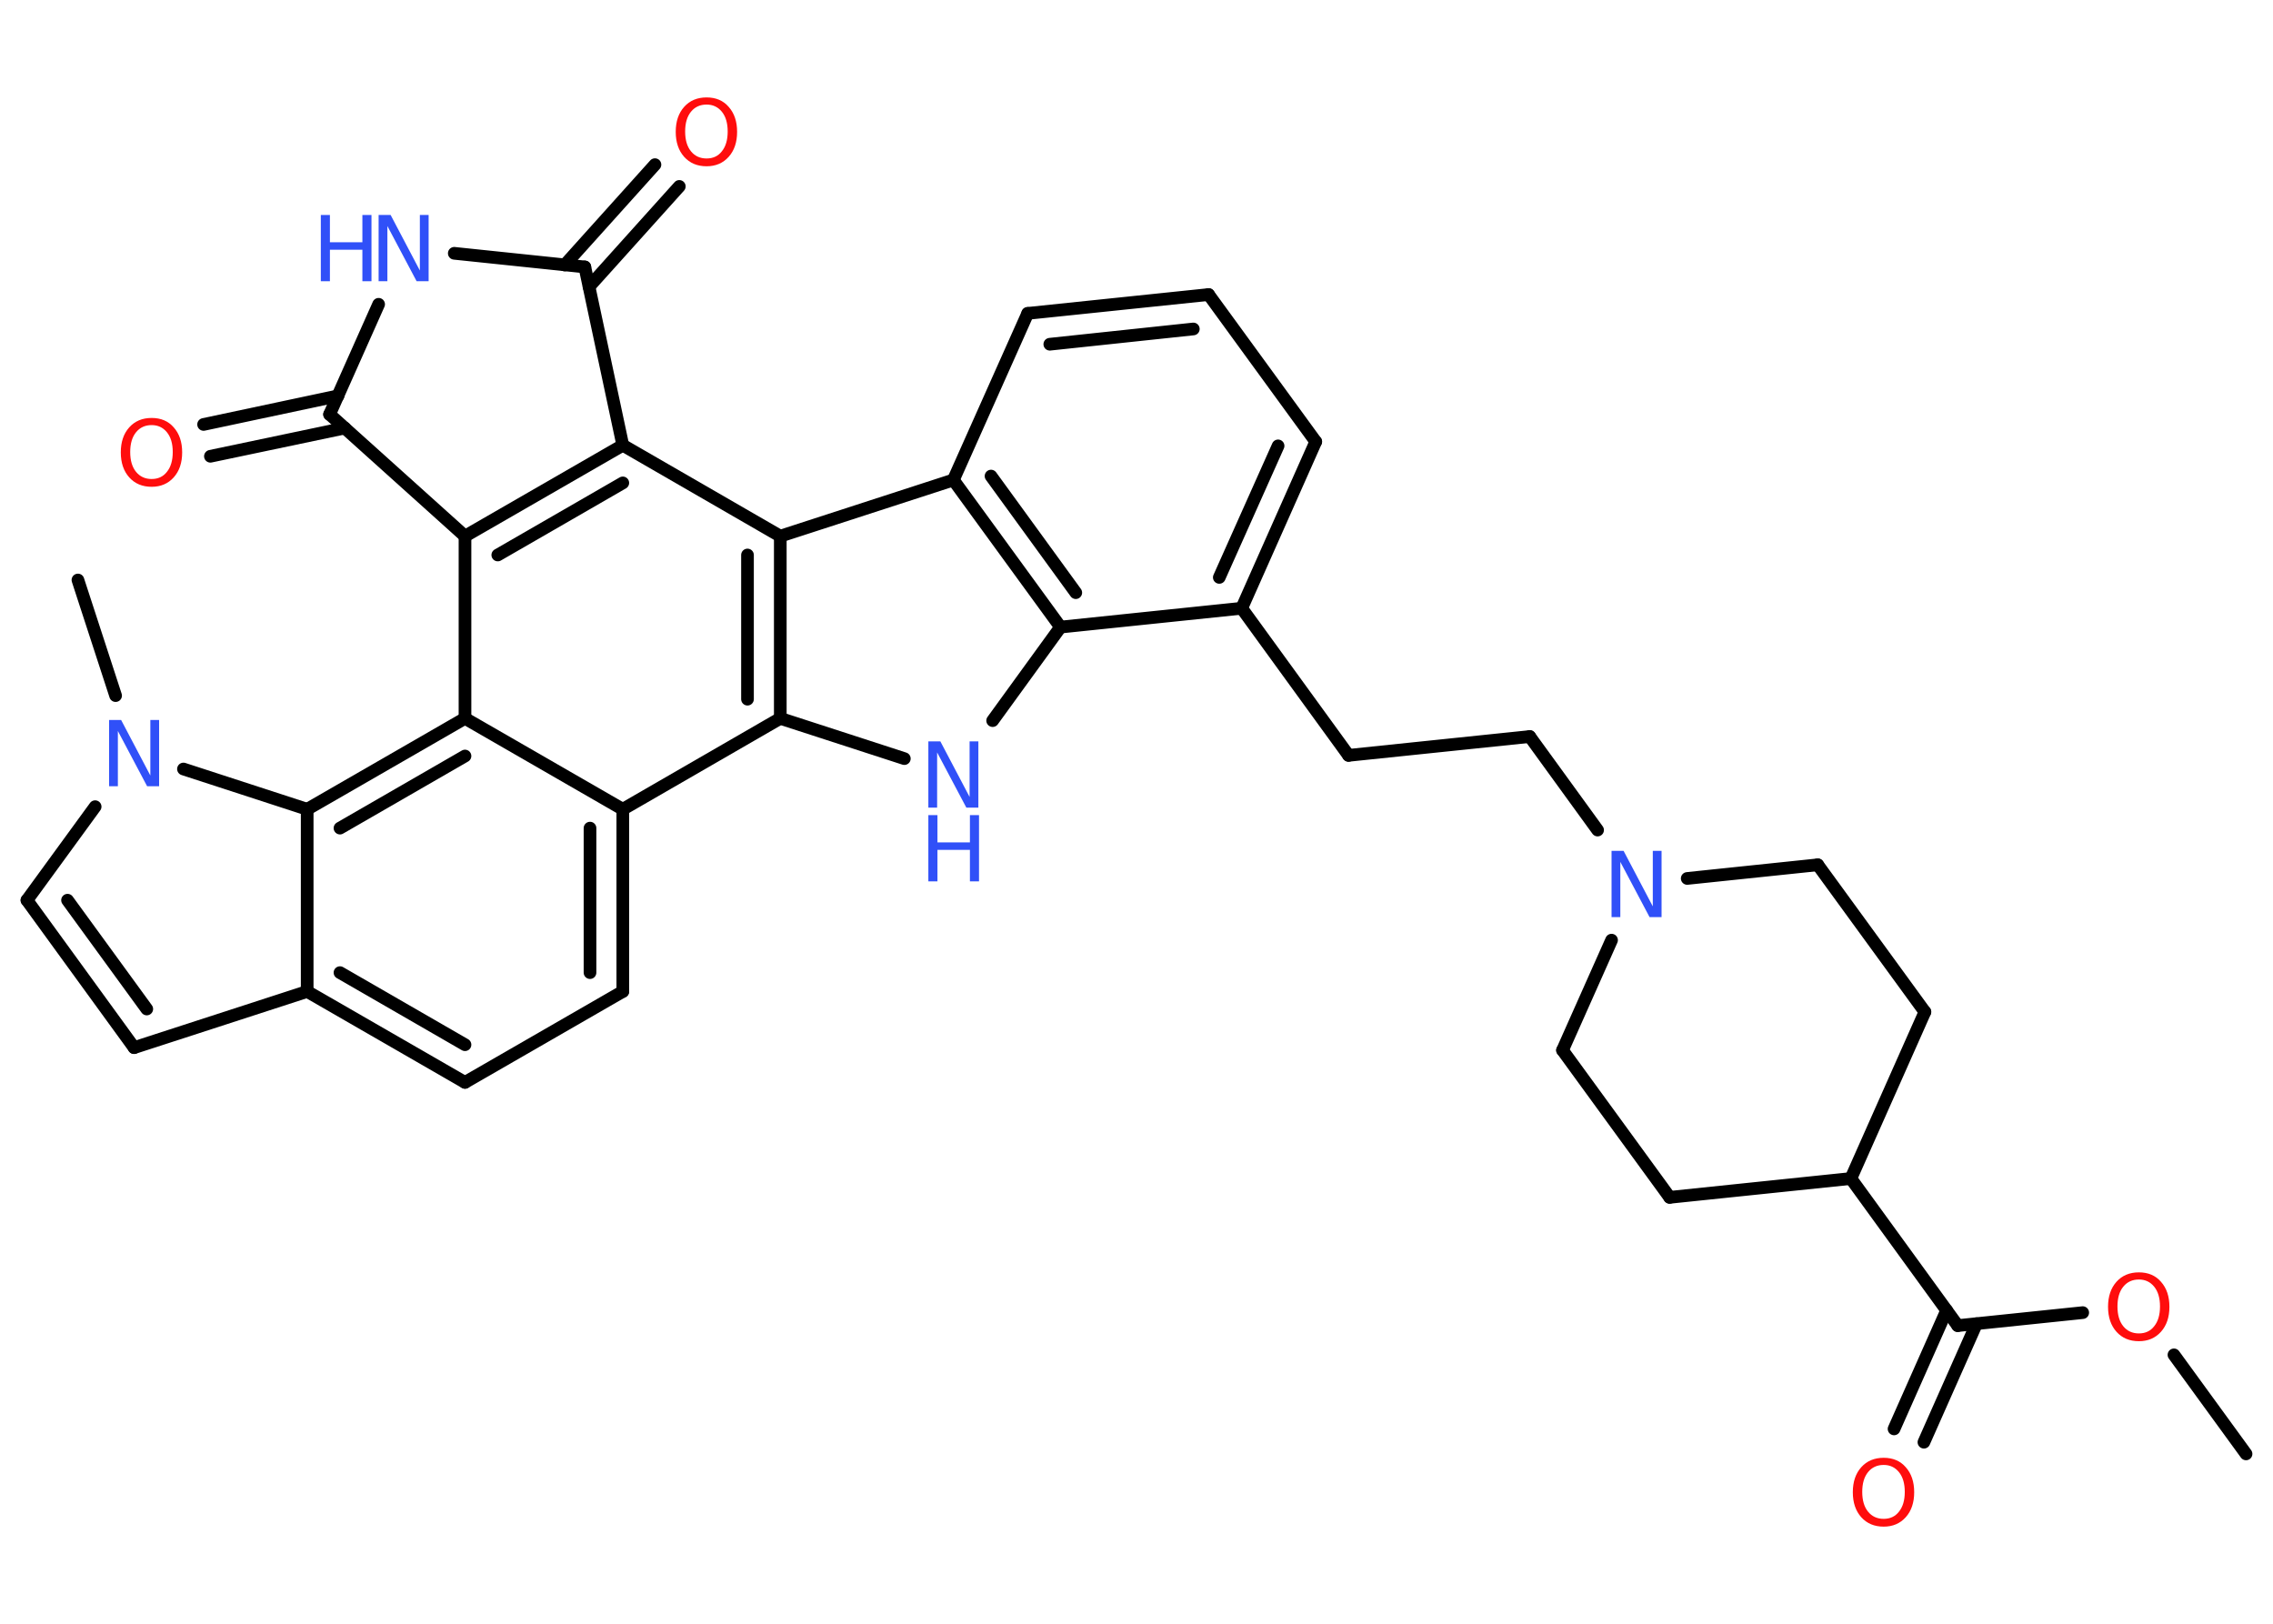 <?xml version='1.0' encoding='UTF-8'?>
<!DOCTYPE svg PUBLIC "-//W3C//DTD SVG 1.1//EN" "http://www.w3.org/Graphics/SVG/1.1/DTD/svg11.dtd">
<svg version='1.2' xmlns='http://www.w3.org/2000/svg' xmlns:xlink='http://www.w3.org/1999/xlink' width='70.0mm' height='50.0mm' viewBox='0 0 70.0 50.0'>
  <desc>Generated by the Chemistry Development Kit (http://github.com/cdk)</desc>
  <g stroke-linecap='round' stroke-linejoin='round' stroke='#000000' stroke-width='.39' fill='#3050F8'>
    <rect x='.0' y='.0' width='70.0' height='50.0' fill='#FFFFFF' stroke='none'/>
    <g id='mol1' class='mol'>
      <line id='mol1bnd1' class='bond' x1='69.17' y1='44.77' x2='66.95' y2='41.72'/>
      <line id='mol1bnd2' class='bond' x1='64.14' y1='40.42' x2='60.29' y2='40.82'/>
      <g id='mol1bnd3' class='bond'>
        <line x1='60.87' y1='40.76' x2='59.25' y2='44.41'/>
        <line x1='59.95' y1='40.35' x2='58.33' y2='44.0'/>
      </g>
      <line id='mol1bnd4' class='bond' x1='60.29' y1='40.82' x2='57.0' y2='36.29'/>
      <line id='mol1bnd5' class='bond' x1='57.0' y1='36.29' x2='59.28' y2='31.16'/>
      <line id='mol1bnd6' class='bond' x1='59.28' y1='31.16' x2='55.98' y2='26.63'/>
      <line id='mol1bnd7' class='bond' x1='55.98' y1='26.63' x2='51.96' y2='27.05'/>
      <line id='mol1bnd8' class='bond' x1='49.2' y1='25.56' x2='47.11' y2='22.68'/>
      <line id='mol1bnd9' class='bond' x1='47.11' y1='22.68' x2='41.53' y2='23.26'/>
      <line id='mol1bnd10' class='bond' x1='41.53' y1='23.26' x2='38.24' y2='18.73'/>
      <g id='mol1bnd11' class='bond'>
        <line x1='38.24' y1='18.73' x2='40.52' y2='13.6'/>
        <line x1='37.55' y1='17.78' x2='39.36' y2='13.73'/>
      </g>
      <line id='mol1bnd12' class='bond' x1='40.52' y1='13.6' x2='37.22' y2='9.07'/>
      <g id='mol1bnd13' class='bond'>
        <line x1='37.22' y1='9.07' x2='31.65' y2='9.65'/>
        <line x1='36.75' y1='10.13' x2='32.33' y2='10.6'/>
      </g>
      <line id='mol1bnd14' class='bond' x1='31.65' y1='9.65' x2='29.36' y2='14.78'/>
      <g id='mol1bnd15' class='bond'>
        <line x1='29.36' y1='14.78' x2='32.66' y2='19.31'/>
        <line x1='30.52' y1='14.66' x2='33.13' y2='18.25'/>
      </g>
      <line id='mol1bnd16' class='bond' x1='38.24' y1='18.73' x2='32.66' y2='19.31'/>
      <line id='mol1bnd17' class='bond' x1='32.66' y1='19.31' x2='30.57' y2='22.19'/>
      <line id='mol1bnd18' class='bond' x1='27.85' y1='23.36' x2='24.03' y2='22.12'/>
      <line id='mol1bnd19' class='bond' x1='24.03' y1='22.12' x2='19.18' y2='24.92'/>
      <g id='mol1bnd20' class='bond'>
        <line x1='19.18' y1='30.53' x2='19.18' y2='24.92'/>
        <line x1='18.17' y1='29.95' x2='18.17' y2='25.5'/>
      </g>
      <line id='mol1bnd21' class='bond' x1='19.18' y1='30.53' x2='14.32' y2='33.33'/>
      <g id='mol1bnd22' class='bond'>
        <line x1='9.46' y1='30.53' x2='14.32' y2='33.33'/>
        <line x1='10.47' y1='29.95' x2='14.32' y2='32.17'/>
      </g>
      <line id='mol1bnd23' class='bond' x1='9.46' y1='30.53' x2='4.13' y2='32.26'/>
      <g id='mol1bnd24' class='bond'>
        <line x1='.83' y1='27.72' x2='4.13' y2='32.26'/>
        <line x1='2.08' y1='27.72' x2='4.52' y2='31.07'/>
      </g>
      <line id='mol1bnd25' class='bond' x1='.83' y1='27.72' x2='2.93' y2='24.84'/>
      <line id='mol1bnd26' class='bond' x1='3.56' y1='21.42' x2='2.4' y2='17.86'/>
      <line id='mol1bnd27' class='bond' x1='5.65' y1='23.68' x2='9.46' y2='24.92'/>
      <line id='mol1bnd28' class='bond' x1='9.46' y1='30.53' x2='9.46' y2='24.92'/>
      <g id='mol1bnd29' class='bond'>
        <line x1='14.32' y1='22.12' x2='9.46' y2='24.92'/>
        <line x1='14.32' y1='23.28' x2='10.47' y2='25.5'/>
      </g>
      <line id='mol1bnd30' class='bond' x1='19.18' y1='24.92' x2='14.32' y2='22.12'/>
      <line id='mol1bnd31' class='bond' x1='14.32' y1='22.12' x2='14.32' y2='16.51'/>
      <g id='mol1bnd32' class='bond'>
        <line x1='19.18' y1='13.71' x2='14.32' y2='16.51'/>
        <line x1='19.18' y1='14.87' x2='15.33' y2='17.09'/>
      </g>
      <line id='mol1bnd33' class='bond' x1='19.18' y1='13.71' x2='24.03' y2='16.51'/>
      <line id='mol1bnd34' class='bond' x1='29.36' y1='14.78' x2='24.03' y2='16.51'/>
      <g id='mol1bnd35' class='bond'>
        <line x1='24.03' y1='22.12' x2='24.03' y2='16.51'/>
        <line x1='23.02' y1='21.53' x2='23.02' y2='17.09'/>
      </g>
      <line id='mol1bnd36' class='bond' x1='19.18' y1='13.71' x2='18.01' y2='8.22'/>
      <g id='mol1bnd37' class='bond'>
        <line x1='17.39' y1='8.16' x2='20.17' y2='5.07'/>
        <line x1='18.14' y1='8.83' x2='20.92' y2='5.74'/>
      </g>
      <line id='mol1bnd38' class='bond' x1='18.01' y1='8.22' x2='13.99' y2='7.8'/>
      <line id='mol1bnd39' class='bond' x1='11.66' y1='9.37' x2='10.15' y2='12.76'/>
      <line id='mol1bnd40' class='bond' x1='14.32' y1='16.51' x2='10.15' y2='12.76'/>
      <g id='mol1bnd41' class='bond'>
        <line x1='10.62' y1='13.18' x2='6.48' y2='14.05'/>
        <line x1='10.41' y1='12.19' x2='6.27' y2='13.07'/>
      </g>
      <line id='mol1bnd42' class='bond' x1='49.63' y1='28.95' x2='48.12' y2='32.34'/>
      <line id='mol1bnd43' class='bond' x1='48.12' y1='32.34' x2='51.42' y2='36.87'/>
      <line id='mol1bnd44' class='bond' x1='57.0' y1='36.29' x2='51.42' y2='36.87'/>
      <path id='mol1atm2' class='atom' d='M65.87 39.4q-.3 .0 -.48 .22q-.18 .22 -.18 .61q.0 .39 .18 .61q.18 .22 .48 .22q.3 .0 .47 -.22q.18 -.22 .18 -.61q.0 -.39 -.18 -.61q-.18 -.22 -.47 -.22zM65.87 39.18q.43 .0 .68 .29q.26 .29 .26 .77q.0 .48 -.26 .77q-.26 .29 -.68 .29q-.43 .0 -.69 -.29q-.26 -.29 -.26 -.77q.0 -.48 .26 -.77q.26 -.29 .69 -.29z' stroke='none' fill='#FF0D0D'/>
      <path id='mol1atm4' class='atom' d='M58.01 45.11q-.3 .0 -.48 .22q-.18 .22 -.18 .61q.0 .39 .18 .61q.18 .22 .48 .22q.3 .0 .47 -.22q.18 -.22 .18 -.61q.0 -.39 -.18 -.61q-.18 -.22 -.47 -.22zM58.01 44.89q.43 .0 .68 .29q.26 .29 .26 .77q.0 .48 -.26 .77q-.26 .29 -.68 .29q-.43 .0 -.69 -.29q-.26 -.29 -.26 -.77q.0 -.48 .26 -.77q.26 -.29 .69 -.29z' stroke='none' fill='#FF0D0D'/>
      <path id='mol1atm8' class='atom' d='M49.63 26.2h.37l.9 1.71v-1.71h.27v2.04h-.37l-.9 -1.7v1.7h-.27v-2.04z' stroke='none'/>
      <g id='mol1atm17' class='atom'>
        <path d='M28.59 22.83h.37l.9 1.71v-1.71h.27v2.04h-.37l-.9 -1.7v1.7h-.27v-2.04z' stroke='none'/>
        <path d='M28.59 25.1h.28v.84h1.0v-.84h.28v2.04h-.28v-.97h-1.0v.97h-.28v-2.04z' stroke='none'/>
      </g>
      <path id='mol1atm25' class='atom' d='M3.36 22.17h.37l.9 1.71v-1.71h.27v2.04h-.37l-.9 -1.7v1.7h-.27v-2.04z' stroke='none'/>
      <path id='mol1atm33' class='atom' d='M21.76 3.22q-.3 .0 -.48 .22q-.18 .22 -.18 .61q.0 .39 .18 .61q.18 .22 .48 .22q.3 .0 .47 -.22q.18 -.22 .18 -.61q.0 -.39 -.18 -.61q-.18 -.22 -.47 -.22zM21.76 3.0q.43 .0 .68 .29q.26 .29 .26 .77q.0 .48 -.26 .77q-.26 .29 -.68 .29q-.43 .0 -.69 -.29q-.26 -.29 -.26 -.77q.0 -.48 .26 -.77q.26 -.29 .69 -.29z' stroke='none' fill='#FF0D0D'/>
      <g id='mol1atm34' class='atom'>
        <path d='M11.66 6.62h.37l.9 1.71v-1.71h.27v2.04h-.37l-.9 -1.7v1.7h-.27v-2.04z' stroke='none'/>
        <path d='M9.88 6.62h.28v.84h1.0v-.84h.28v2.04h-.28v-.97h-1.0v.97h-.28v-2.04z' stroke='none'/>
      </g>
      <path id='mol1atm36' class='atom' d='M4.67 13.09q-.3 .0 -.48 .22q-.18 .22 -.18 .61q.0 .39 .18 .61q.18 .22 .48 .22q.3 .0 .47 -.22q.18 -.22 .18 -.61q.0 -.39 -.18 -.61q-.18 -.22 -.47 -.22zM4.67 12.87q.43 .0 .68 .29q.26 .29 .26 .77q.0 .48 -.26 .77q-.26 .29 -.68 .29q-.43 .0 -.69 -.29q-.26 -.29 -.26 -.77q.0 -.48 .26 -.77q.26 -.29 .69 -.29z' stroke='none' fill='#FF0D0D'/>
    </g>
  </g>
</svg>
